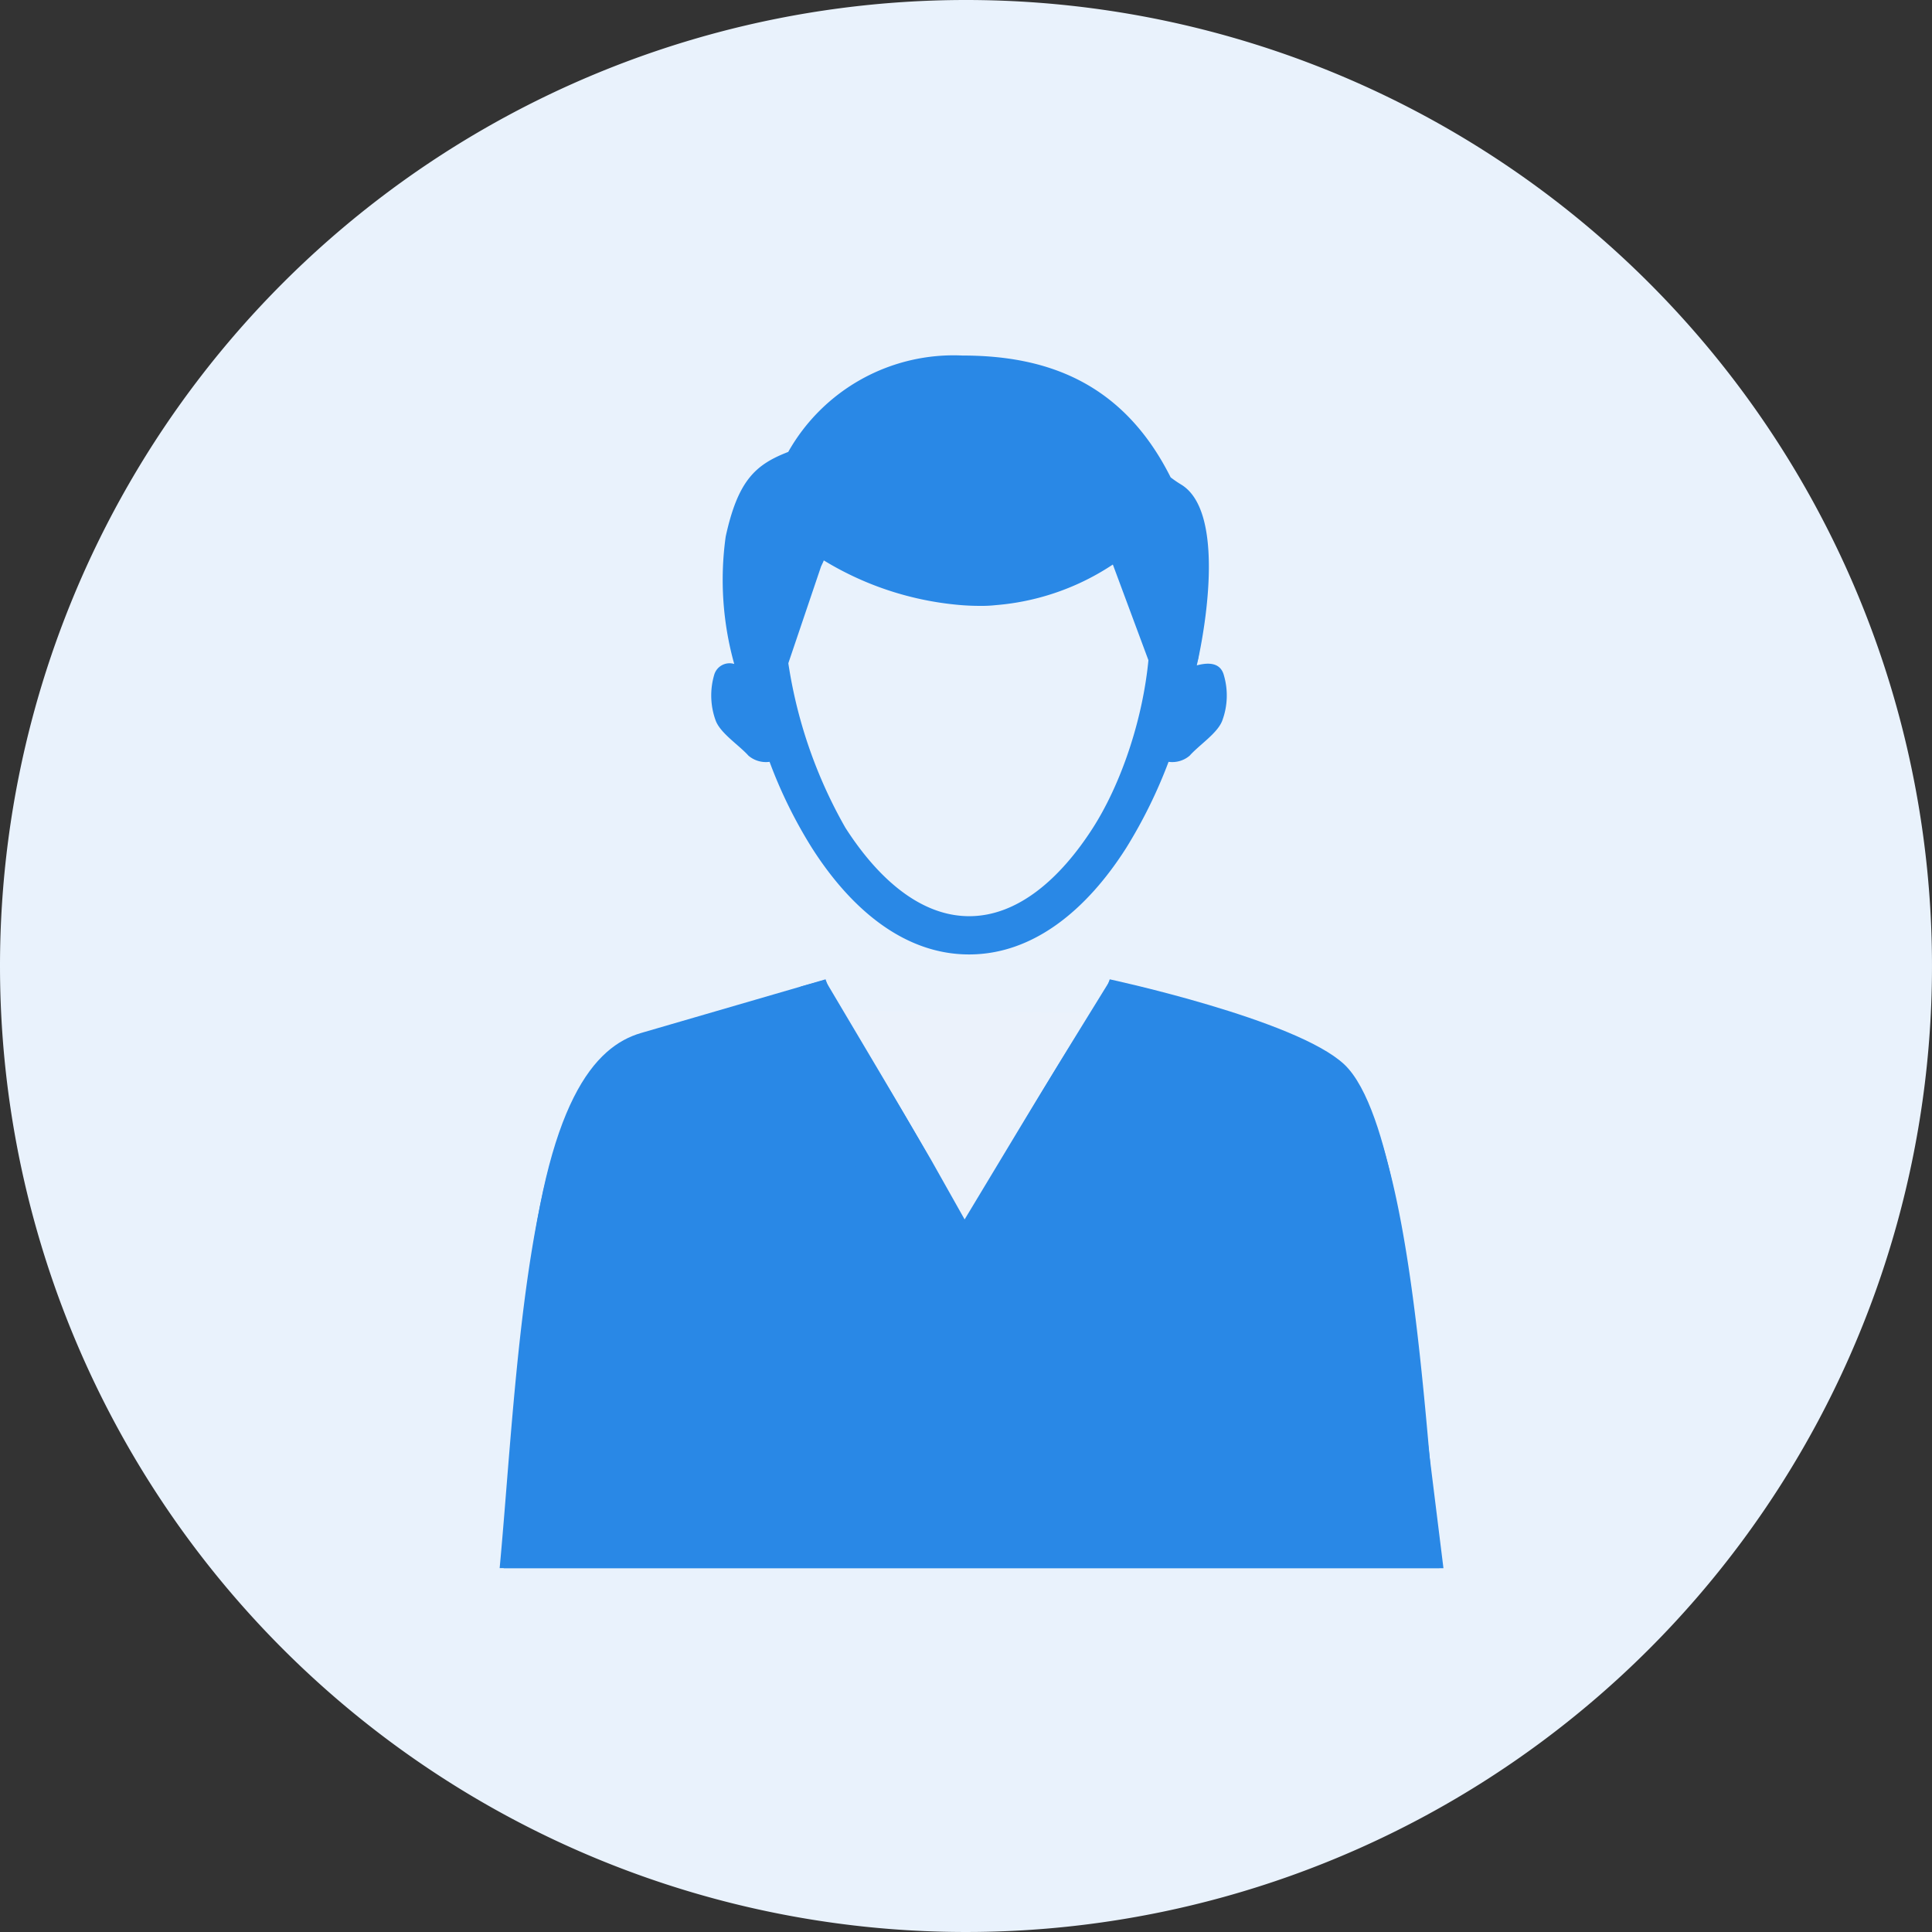 <svg xmlns="http://www.w3.org/2000/svg" width="174" height="174" viewBox="0 0 174 174">
  <rect x="0" y="0" width="174" height="174" fill="#333333" stroke="none"/>
  <g id="组_11302" data-name="组 11302" transform="translate(-33 -102)">
    <path id="路径_9632" data-name="路径 9632" d="M87,0A87,87,0,1,1,0,87,87,87,0,0,1,87,0Z" transform="translate(33 102)" fill="#e9f2fc"/>
    <g id="组_11203" data-name="组 11203" transform="translate(-48.38 -123.206)">
      <g id="组_9640" data-name="组 9640" transform="translate(126.38 257.206)">
        <g id="组_9599" data-name="组 9599" transform="translate(0 0)">
          <g id="组_9540" data-name="组 9540">
            <path id="路径_9227" data-name="路径 9227" d="M278.285,156.517c1.066-.286,2.131-.256,2.438.882a6.482,6.482,0,0,1-.128,4.05c-.4,1.153-2.068,2.206-2.952,3.2a2.417,2.417,0,0,1-1.9.554,44.338,44.338,0,0,1-3.807,7.741c-3.536,5.565-8.357,9.606-14.161,9.606s-10.623-4.05-14.159-9.606a42.418,42.418,0,0,1-3.807-7.741,2.417,2.417,0,0,1-1.9-.554c-.885-.983-2.558-2.036-2.967-3.2a6.584,6.584,0,0,1-.128-4.05,1.439,1.439,0,0,1,1.812-1.01,28.169,28.169,0,0,1-.769-11.469c1.113-5.115,2.724-6.5,5.633-7.628a17.1,17.1,0,0,1,15.685-8.681c7.373,0,14.389,2.264,18.757,10.973a10.323,10.323,0,0,0,.912.627C280.767,142.528,279.185,152.616,278.285,156.517Zm-7.272-14.1a20,20,0,0,1-19.993,2.946,22.357,22.357,0,0,0,8.713,2.078,23.884,23.884,0,0,0,3.807-.143,18.053,18.053,0,0,0,3.393-.727,1.262,1.262,0,1,1,.769,2.4,20.094,20.094,0,0,1-3.879.825,26.792,26.792,0,0,1-4.193.156,24.1,24.1,0,0,1-10.838-2.918,11.546,11.546,0,0,1-4.22-3.928,13.854,13.854,0,0,0-3.478,6.3c-.043.512-.058,1.025-.058,1.537a42.7,42.7,0,0,0,5.6,20.193c2.952,4.61,6.789,7.969,11.152,7.969s8.2-3.359,11.152-7.969c4.608-7.213,7.773-21.287,2.07-28.729Zm-48.882,53.322c2.168-4.34,7.272-5.678,13.3-7.3a44.792,44.792,0,0,0,1.17,29.444,4.51,4.51,0,1,0,2.895-1.366c-3.293-8.411-4.15-20.564-.185-29.115,1.569-.426,4.406-1.564,5.633-2.036a81.42,81.42,0,0,0,8.455,20.564l1.918-11.186-1.1-2.647,3.528-2.952,3.536,2.946-1.1,2.632,1.918,11.171a85.591,85.591,0,0,0,8.526-20.564c1.611.627,4.676,1.722,6.844,2.291a21.34,21.34,0,0,1-.243,10.06,9.592,9.592,0,0,0-9.924,7.315c-2.01,6.789-8.771,17.433.2,19.424a1.6,1.6,0,0,0,.7-3.116c-2.025-.456-2.253-2.078-1.769-4.2.7-3.074,2.924-7.726,3.949-11.213a6.436,6.436,0,1,1,12.564,2.8c-.572,3.623-.585,8.779-1.28,11.81-.484,2.121-1.383,3.5-3.41,3.046a1.6,1.6,0,0,0-.7,3.116c8.984,2.006,7.46-10.531,8.57-17.478a9.519,9.519,0,0,0-5.755-10.8,26.382,26.382,0,0,0,.571-9.847c5.689,1.579,10.48,3.074,12.505,7.145,4.448,8.907,5.5,29.97,6.688,42.136H215.5c1.2-12.765,1.982-32.824,6.631-42.094Z" transform="translate(-215.5 -128.591)" fill="#2988e6"/>
            <path id="路径_9228" data-name="路径 9228" d="M-8379.812,6367l-16.616,4.834c-4.155,1.208-8.561,6.087-10.36,24.475s-2.013,23.727-2.013,23.727h84.637l-3.1-25s-1.506-16.325-5.84-20.379S-8354.22,6367-8354.22,6367s-7.1,20.229-8.025,21.13-2.071-11.3-8.8,0c0,0-.51,1.385-.753.853S-8379.812,6367-8379.812,6367Z" transform="translate(8409.164 -6310.801)" fill="#2988e6"/>
          </g>
        </g>
        <path id="路径_9529" data-name="路径 9529" d="M-8958.1-10285.721l12.6,21.243,13.1-21.243,2.375.864-11.778,29.781-9.415-.262-9.047-29.793Z" transform="translate(8987.395 10341.978)" fill="#2988e6"/>
        <path id="路径_9530" data-name="路径 9530" d="M-8958.579-10283.55l7.772,13.428,3.016,5.357,11.221-18.632Z" transform="translate(8989.667 10342.589)" fill="#ebf2fb"/>
      </g>
      <path id="路径_9531" data-name="路径 9531" d="M-8402.892,70.33c-.529,0-1.1-.021-1.646-.064a28.122,28.122,0,0,1-14.958-5.782l2.9-3.409a23.98,23.98,0,0,0,12.407,4.729,13.569,13.569,0,0,0,2.111.02l.145-.017a18.094,18.094,0,0,0,10.985-4.883l-.007.009,3.327,3a22.287,22.287,0,0,1-13.846,6.331A11.514,11.514,0,0,1-8402.892,70.33Z" transform="translate(8572.526 209.442)" fill="#2988e6"/>
      <path id="路径_9532" data-name="路径 9532" d="M3.608,10.539,0,8.268c.14-.222,3.482-5.444,8.82-6.229l.1-.012.357-.036L18.4,0l.408.069.682.114.251.042a2.134,2.134,0,0,1-.506,4.237c-.134.085-.288.18-.463.287-.509.31-1.015.6-1.036.616l-.166-.286-.875.422-.435-.672L9.944,6.208,9.4,6.263C6.055,6.784,3.631,10.5,3.608,10.539Z" transform="translate(161.812 269.295) rotate(121)" fill="#2988e6"/>
      <path id="路径_9533" data-name="路径 9533" d="M19.084,9.916,9.593,8.138l-.478-.043C3.636,7.4.146,2.719,0,2.52L3.438,0C3.459.027,6,3.383,9.611,3.861l.561.049,4.749.89a2.659,2.659,0,0,1,1.639-.572l.137-.006.137.012a12.808,12.808,0,0,1,1.982.58c1.031.373,2.756,1,2.806,2.7a2.332,2.332,0,0,1-2.188,2.354Z" transform="translate(183.605 263.538) rotate(59)" fill="#2988e6"/>
    </g>
  </g>
</svg>
